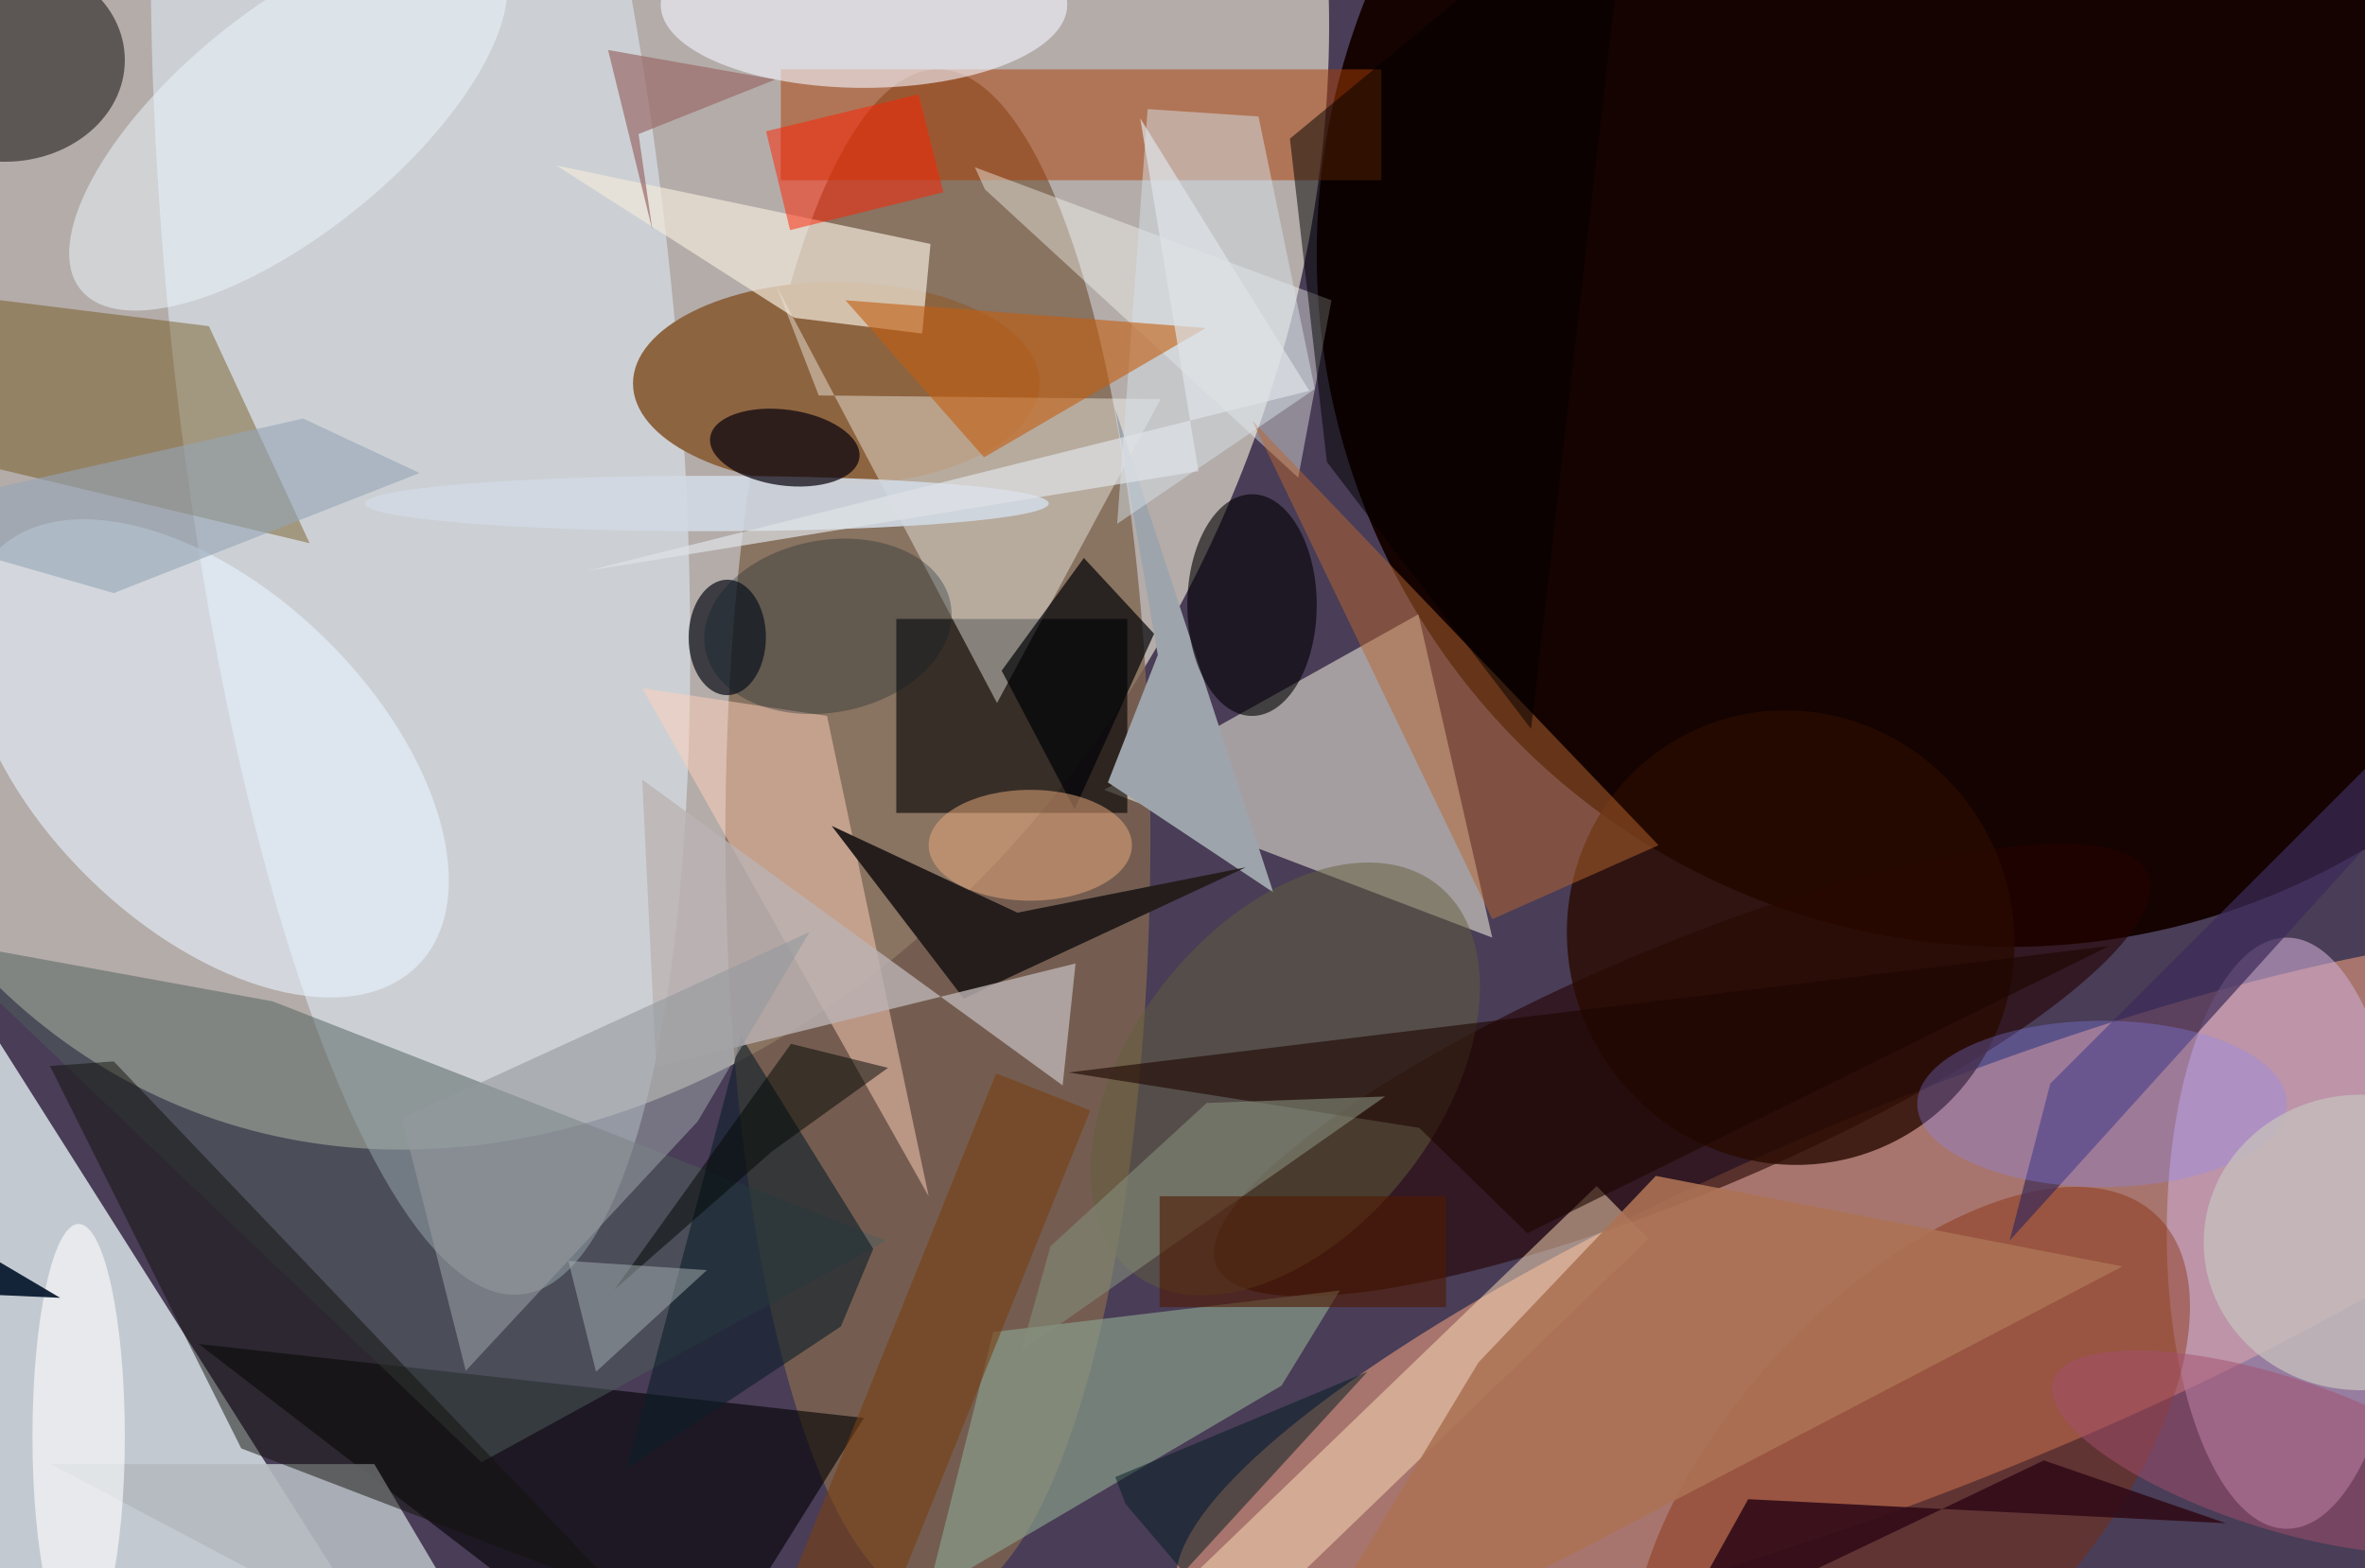 <svg xmlns="http://www.w3.org/2000/svg" viewBox="0 0 300 199"><defs/><path fill="#493d57" d="M0 0h300v199H0z"/><g transform="translate(.6 .6) scale(1.172)"><circle r="1" fill="#e1dccc" fill-opacity=".7" transform="rotate(-67.8 45.7 -33.1) scale(105.461 80.194)"/><circle cx="217" cy="27" r="75" fill="#140300"/><circle r="1" fill="#cf8e77" fill-opacity=".7" transform="rotate(-112.1 151.5 -1) scale(20.774 88.823)"/><path fill="#dfecee" fill-opacity=".8" d="M-16 88v97l57-7z"/><ellipse cx="101" cy="90" fill="#7f654f" fill-opacity=".8" rx="23" ry="83"/><circle r="1" fill="#e4f5ff" fill-opacity=".5" transform="matrix(10.872 107.035 -27.095 2.752 45 32.6)"/><circle r="1" fill="#230200" fill-opacity=".6" transform="rotate(67.2 4 194.3) scale(13.357 54.699)"/><path fill="#ffffed" fill-opacity=".5" d="M153 66l8 35-42-16z"/><ellipse cx="247" cy="133" fill="#cca9ce" fill-opacity=".6" rx="13" ry="32"/><path fill-opacity=".6" d="M21 145l72 8-20 32zm75.5-78.5h25v21h-25z"/><ellipse cx="90" cy="41" fill="#8d6440" rx="22" ry="11"/><circle r="1" fill="#e7f3ff" fill-opacity=".6" transform="rotate(134.4 -6.2 45.4) scale(18.217 31.976)"/><path fill="#fcfffa" fill-opacity=".4" d="M107.4 75.6l17.7-32.9-37-.4-4.6-11.9z"/><path fill="#644401" fill-opacity=".4" d="M22.1 34.8L33 58.3l-49-11.7 1.1-16.4z"/><ellipse cy="6" fill="#050000" fill-opacity=".5" rx="13" ry="11"/><path fill="#4e5f5c" fill-opacity=".5" d="M51.6 157.8l-59.3-56.6 36.7 6.7 66.4 25.9z"/><path fill="#ffd0bb" fill-opacity=".5" d="M89 77l-20-3 31 55z"/><path fill="#889c8a" fill-opacity=".7" d="M99.9 172l38.3-22.5 6.3-10.3-37.5 4.5z"/><path fill="#ac3f04" fill-opacity=".5" d="M84 7h65v12H84z"/><circle r="1" fill="#842602" fill-opacity=".4" transform="matrix(-14.561 -13.415 26.48 -28.741 206.3 159.7)"/><path fill="#f1e8db" fill-opacity=".7" d="M100.2 25.9l-40.5-8.5 25.8 16.5 13.8 1.7z"/><path fill="#ffe0ba" fill-opacity=".5" d="M129.7 180.1l-5.6-5.7 48.2-46.5 5.6 5.7z"/><path fill="#fafef8" fill-opacity=".4" d="M143.6 32L140 51.2 106.1 20l-1.1-2.4z"/><path fill="#b4b9c0" fill-opacity=".9" d="M5 158l51 27-16-27z"/><circle r="1" fill="#290b01" fill-opacity=".8" transform="matrix(-21.227 11.334 -11.662 -21.842 193.3 101)"/><path fill="#9ea4ab" d="M124.8 70.4l-5.4 13.8 17.9 11.9-17.1-52.3z"/><path fill="#b96630" fill-opacity=".5" d="M161 99l-26-54 44 46z"/><path fill="#241d1c" d="M134.3 93.4l-30.5 14.2-14.3-18.7 20.1 9.4z"/><circle r="1" fill="#090e17" fill-opacity=".7" transform="matrix(4.182 .015 -.023 6.248 78.2 68.5)"/><ellipse cx="76" cy="54" fill="#d2dae3" fill-opacity=".9" rx="37" ry="3"/><ellipse cx="135" cy="65" fill-opacity=".6" rx="7" ry="12"/><path fill="#0c1e28" fill-opacity=".6" d="M79.7 111.7l14.3 23-3.5 8.4-23.2 15.4z"/><path fill="#bbb3b4" fill-opacity=".8" d="M114.5 117L69 83.9l1.5 31.1 45.4-11.2z"/><ellipse cx="93" fill="#f3f5ff" fill-opacity=".6" rx="22" ry="9"/><path fill="#12130c" fill-opacity=".5" d="M25.6 156.3L4.9 114.9l6.9-.5 55 57.7z"/><circle r="1" fill="#625e3d" fill-opacity=".5" transform="matrix(16.442 -21.045 13.176 10.294 138.6 116.3)"/><circle r="1" fill="#edf8ff" fill-opacity=".5" transform="rotate(-39.1 33.1 -36.9) scale(28.936 12.04)"/><circle r="1" fill="#07000c" fill-opacity=".7" transform="rotate(97.8 21.3 60.8) scale(4.107 8.149)"/><path fill="#d6e0e8" fill-opacity=".5" d="M141.8 41.6l-21.4 14.6 3.3-44.9 12 .8z"/><path fill="#310c18" fill-opacity=".9" d="M188.7 161.8l-8.4 15.1 40.4-19.3 19.7 6.8z"/><path fill="#000206" fill-opacity=".7" d="M115.8 87.1l8.6-19-7.6-8.2-8.9 12.2z"/><path fill="#c35e10" fill-opacity=".6" d="M91 32l15 17 24-14z"/><path fill="#3d2b5b" fill-opacity=".7" d="M221.4 116.8l-4.4 17 54-59.7-3.9-3z"/><path fill="#1d0600" fill-opacity=".6" d="M227.8 101.9l-112.7 13.7 38 6 11.7 11.4z"/><path fill="#ff2000" fill-opacity=".5" d="M85 24.4l-2.6-10.7 16.5-4 2.7 10.6z"/><path fill="#ac7355" fill-opacity=".9" d="M229.2 136.6l-50.5-9.8-19.2 20.2-22.9 38z"/><path fill="#784013" fill-opacity=".6" d="M94.7 176.3l-10.2-4 22.8-56.6 10.2 4z"/><path fill="#021c21" fill-opacity=".5" d="M127.6 169.7l-6.3-7.4-1.1-2.9 27.3-11.4z"/><ellipse cx="111" cy="91" fill="#edac7e" fill-opacity=".5" rx="11" ry="6"/><ellipse cx="8" cy="155" fill="#fff" fill-opacity=".6" rx="5" ry="23"/><path fill="#959a9f" fill-opacity=".6" d="M75 120.9l-25.1 27-6.9-27.3 44.1-20.2z"/><ellipse cx="227" cy="119" fill="#8a86ff" fill-opacity=".3" rx="20" ry="9"/><circle r="1" fill="#081d27" fill-opacity=".3" transform="matrix(1.711 9.166 -13.275 2.478 89.1 67.3)"/><path fill="#000603" fill-opacity=".5" d="M66 139.1l19.1-26.6 10.5 2.6-12.5 9z"/><path fill="#848d7a" fill-opacity=".6" d="M113.2 134.4l-3.2 11.4 39.4-27.6-19.3.7z"/><ellipse cx="255" cy="134" fill="#c4bdbc" fill-opacity=".8" rx="17" ry="16"/><path fill="#9b6b6b" fill-opacity=".7" d="M70.1 24.4L68.6 14l14.8-5.9-18.1-3.2z"/><path fill="#a6b0b3" fill-opacity=".5" d="M64 148l-3-12 15 1z"/><path fill-opacity=".5" d="M165.2 78.4l-22.1-28.9-4-35L176-16z"/><path fill="#dee3e7" fill-opacity=".7" d="M122.9 12.3l6.3 38.2L63 61.3l78.2-19.5z"/><circle r="1" fill="#a54e6f" fill-opacity=".5" transform="matrix(-24 -7.724 2.523 -7.839 245.7 156.7)"/><path fill="#4f1a00" fill-opacity=".6" d="M125 129h31v12h-31z"/><path fill="#95a6b5" fill-opacity=".6" d="M11.8 63.7l33.1-13-12.6-5.9L-16 55.7z"/><path fill="#001228" fill-opacity=".9" d="M-16 139l22 1-22-13z"/></g></svg>